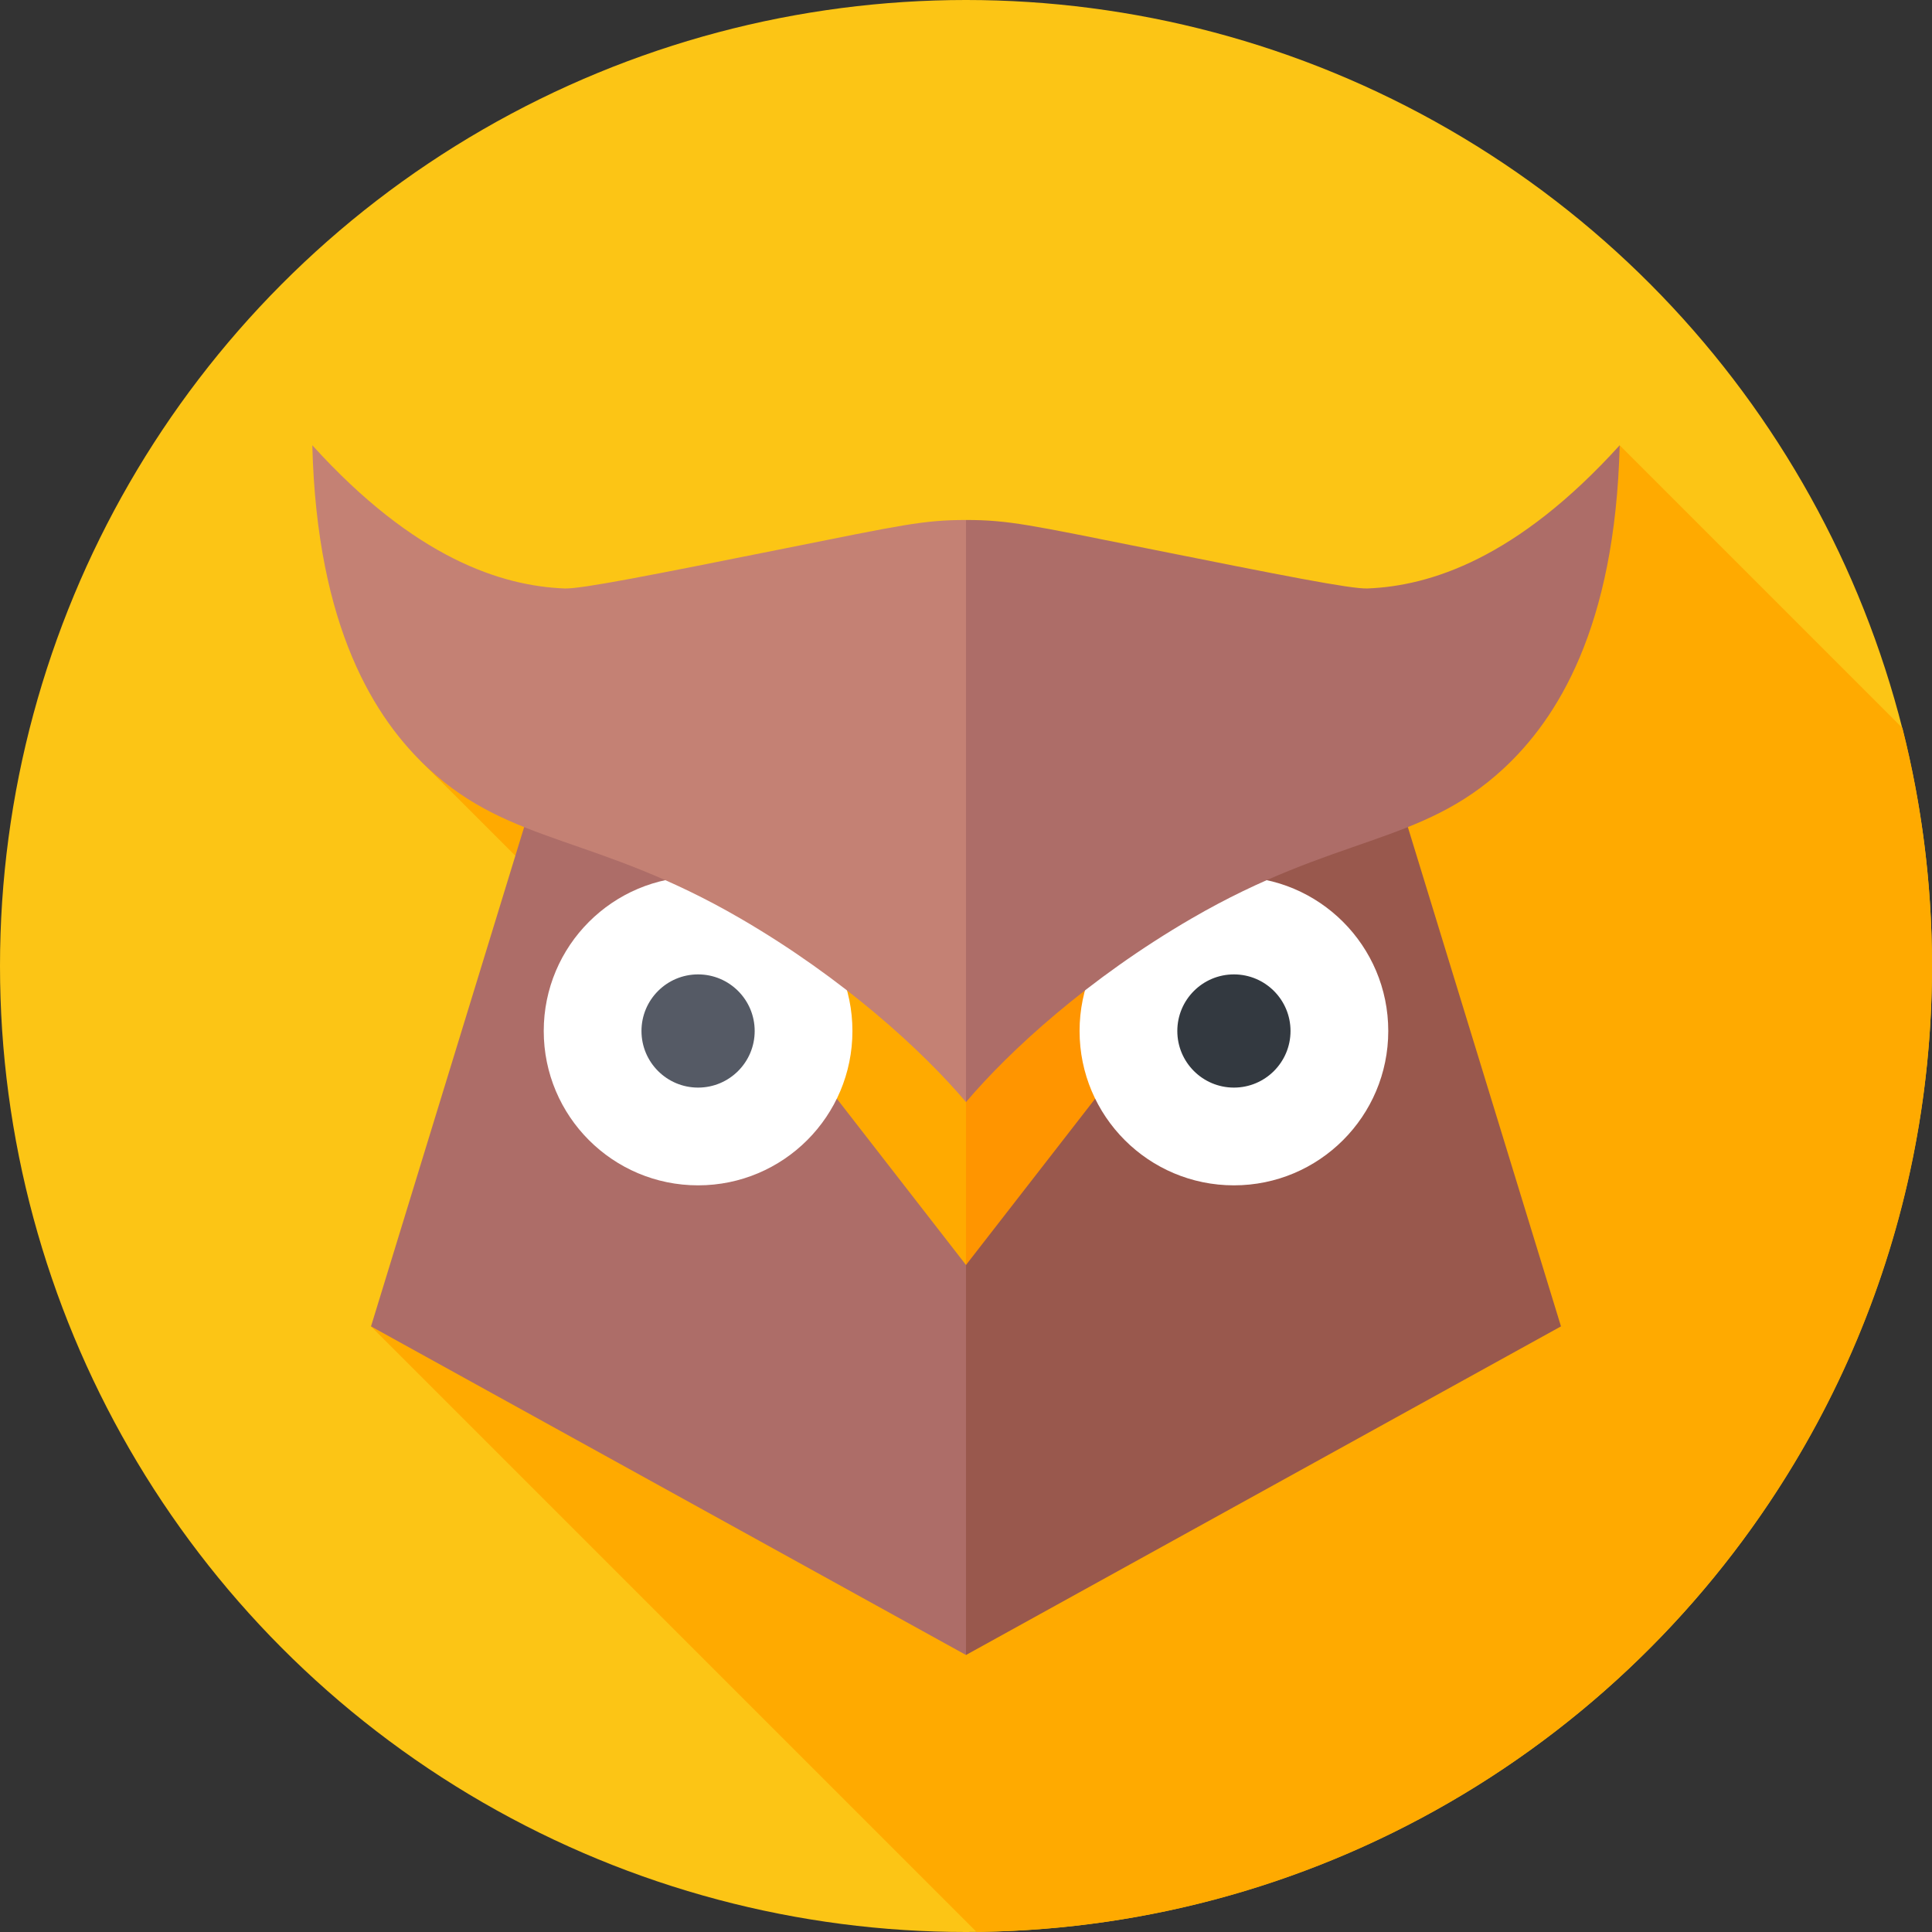 <svg id="Capa_1" enable-background="new 0 0 512 512" height="512" viewBox="0 0 512 512" width="512" xmlns="http://www.w3.org/2000/svg"><rect x="0" y="0" width="512" height="512" fill="#333333" stroke="none"/><g><circle cx="256" cy="256" fill="#fcc515" r="256"/><path d="m417.777 140.979-150.913 150.914-123.059-123.059-32.591 32.591 68.594 68.594-81.484 81.484 160.461 160.461c140.1-1.495 253.215-115.51 253.215-255.964 0-21.764-2.725-42.889-7.836-63.064l-74.931-74.931z" fill="#fa0"/><path d="m149.875 183.411-51.551 168.092 157.676 87.086 25-141.338-25-150.756c-61.292 0-99.538 30.129-106.125 36.916z" fill="#ad6d68"/><path d="m362.125 183.411c-6.587-6.787-44.833-36.916-106.125-36.916v292.094l157.676-87.086z" fill="#99584d"/><path d="m256 259.27h-40.903v23.304l40.903 52.658 13-44.477z" fill="#fa0"/><path d="m256 259.27h40.903v23.304l-40.903 52.658z" fill="#ff9500"/><circle cx="184.999" cy="273.225" fill="#fff" r="40.903"/><circle cx="184.999" cy="273.225" fill="#555a65" r="15"/><circle cx="327.001" cy="273.225" fill="#fff" r="40.903"/><circle cx="327.001" cy="273.225" fill="#333940" r="15"/><path d="m256 137.799c-11.28 0-17.224 1.38-47.434 7.424-36.325 7.268-54.577 10.899-58.982 10.724-16.549-.656-39.595-7.898-66.819-37.947 1.221 48.448 16.647 72.606 30.842 85.735 21.941 20.294 44.486 17.519 82.586 39.655 27.328 15.877 48.167 34.952 59.807 48.671l25-87.03z" fill="#c48174"/><path d="m256 137.799c11.28 0 17.224 1.38 47.434 7.424 36.325 7.268 54.577 10.899 58.982 10.724 16.549-.656 39.595-7.898 66.819-37.947-1.221 48.448-16.647 72.606-30.842 85.735-21.941 20.294-44.486 17.519-82.586 39.655-27.328 15.877-48.167 34.952-59.807 48.671z" fill="#ad6d68"/></g></svg>